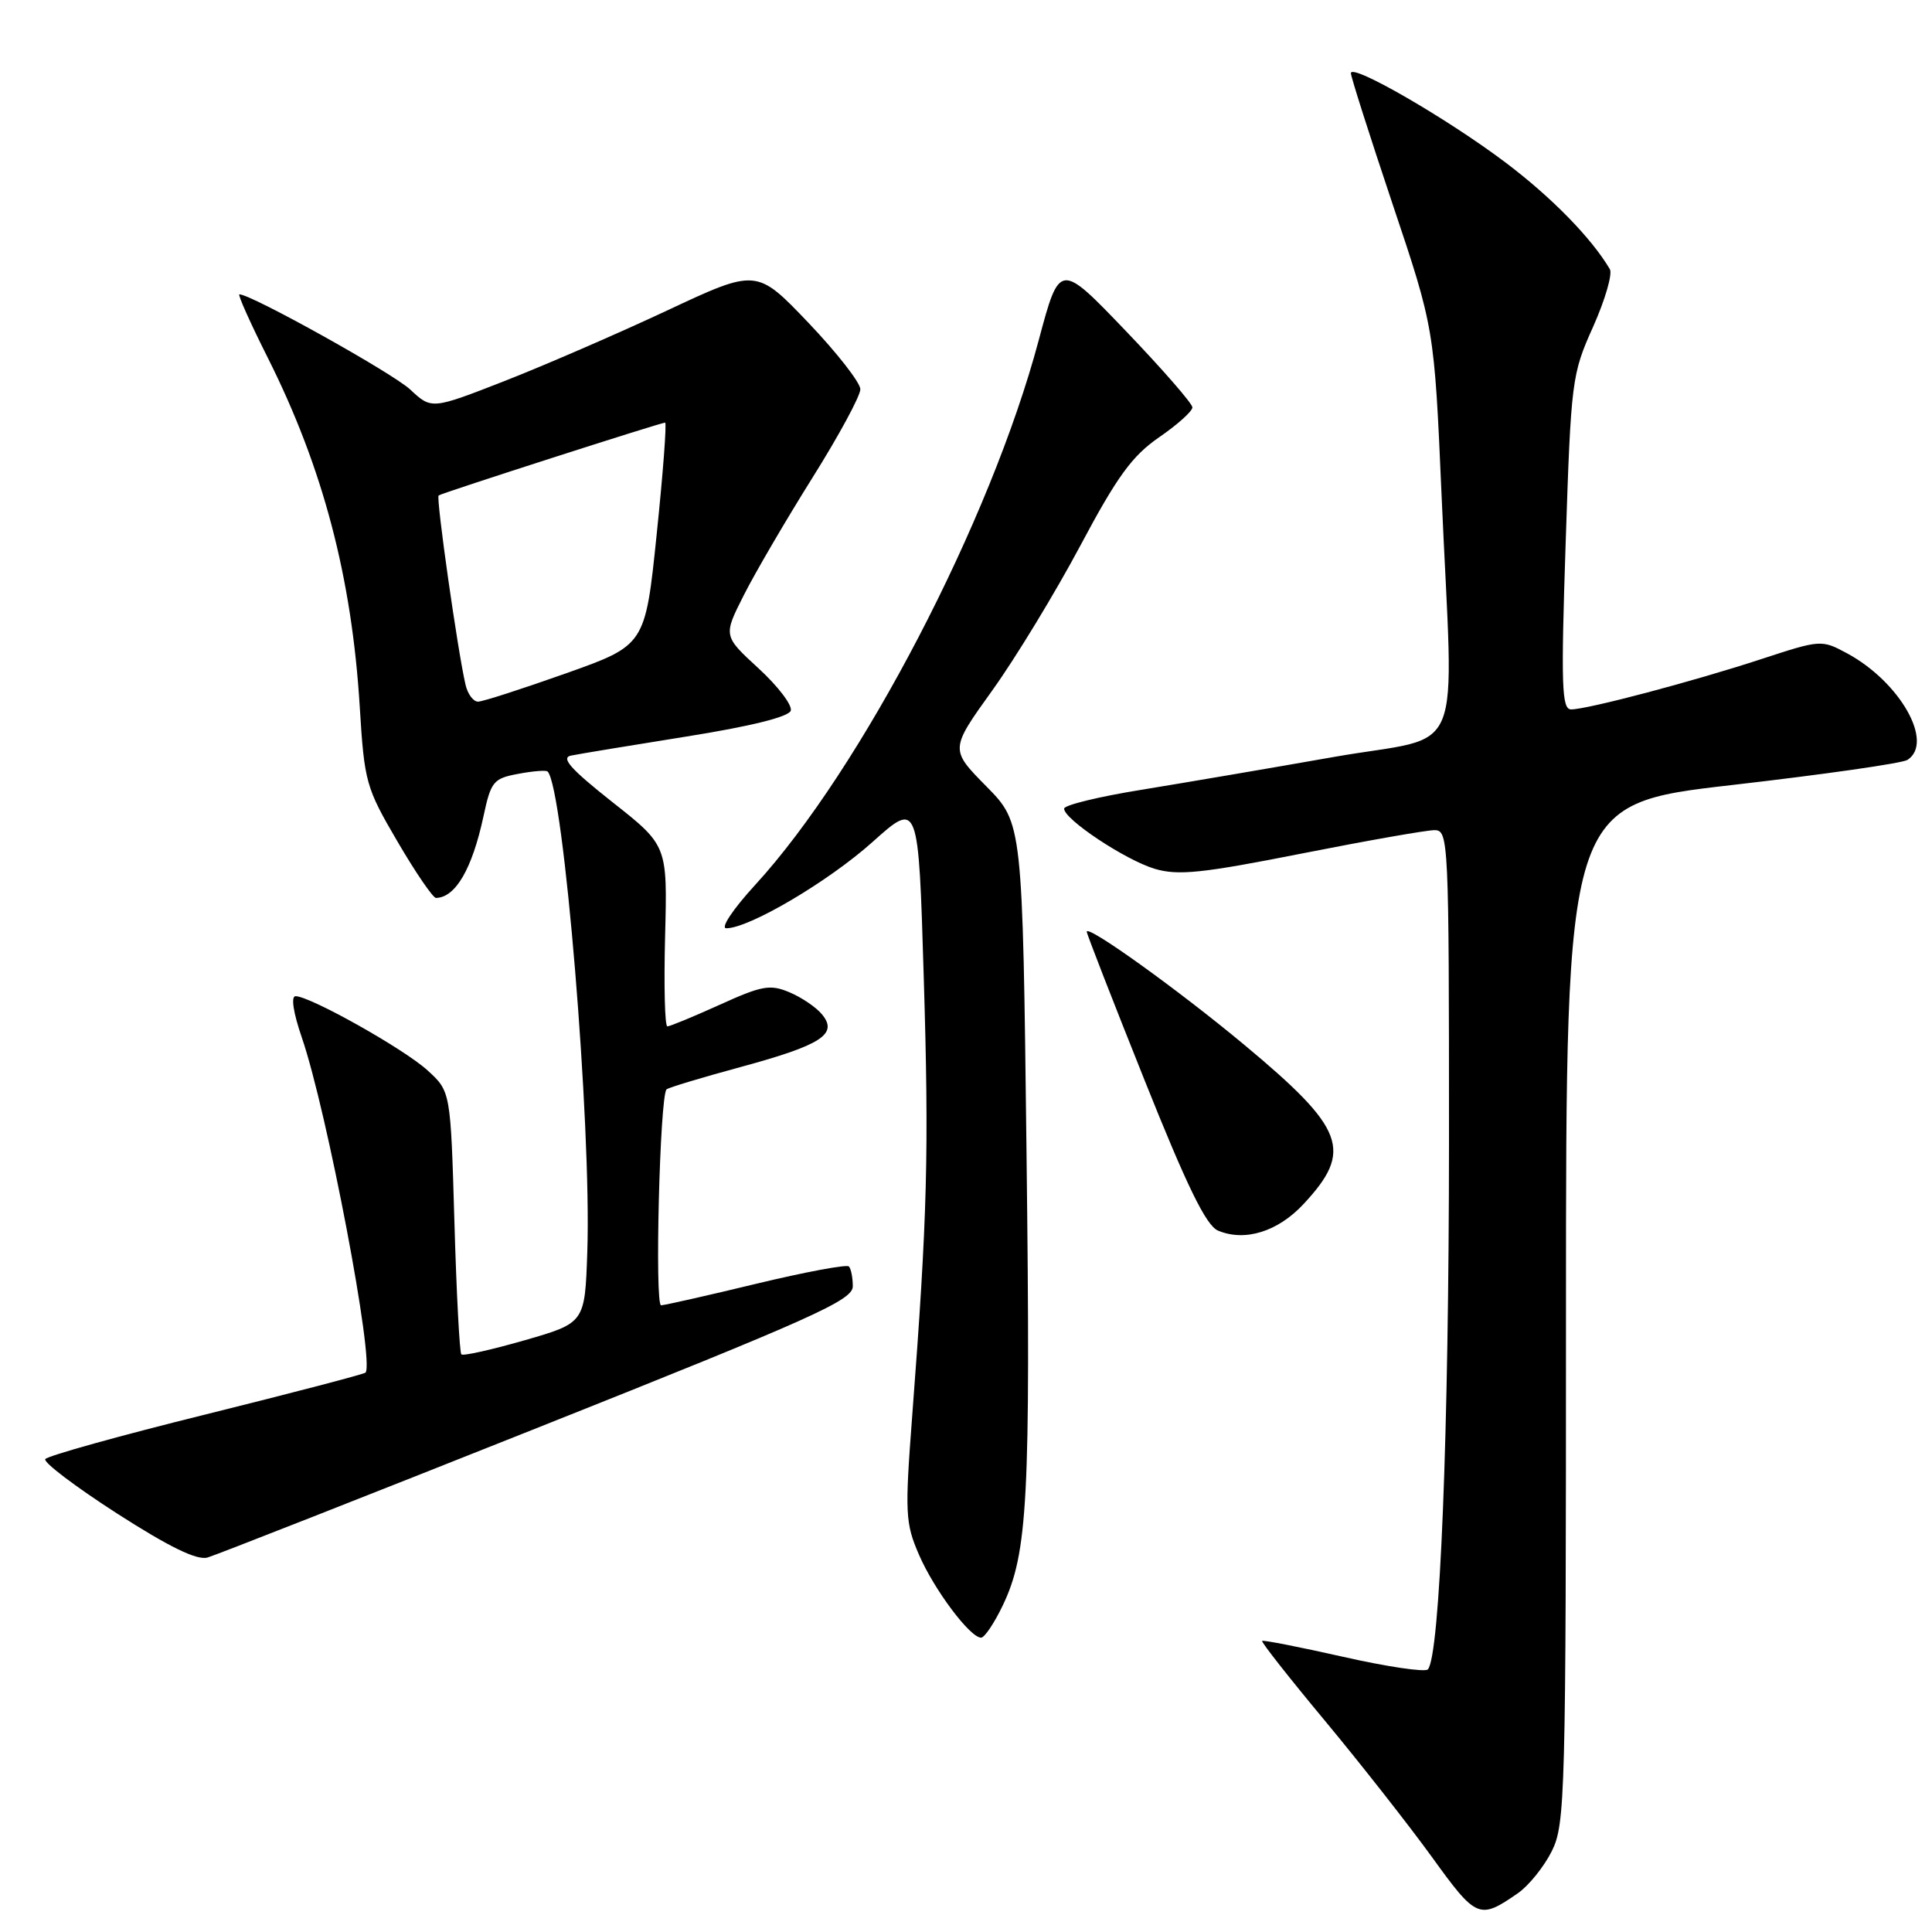 <?xml version="1.0" encoding="UTF-8" standalone="no"?>
<!DOCTYPE svg PUBLIC "-//W3C//DTD SVG 1.1//EN" "http://www.w3.org/Graphics/SVG/1.1/DTD/svg11.dtd" >
<svg xmlns="http://www.w3.org/2000/svg" xmlns:xlink="http://www.w3.org/1999/xlink" version="1.1" viewBox="0 0 256 256">
 <g >
 <path fill="currentColor"
d=" M 201.13 250.86 C 202.57 249.86 204.60 247.34 205.63 245.27 C 207.40 241.70 207.50 237.97 207.50 174.02 C 207.50 106.54 207.50 106.54 229.50 104.02 C 241.60 102.63 252.06 101.14 252.75 100.69 C 256.32 98.38 251.75 90.34 244.73 86.56 C 241.37 84.75 241.24 84.76 233.42 87.32 C 224.41 90.28 210.33 94.00 208.18 94.00 C 206.93 94.00 206.83 90.86 207.46 71.88 C 208.17 50.37 208.27 49.58 211.10 43.29 C 212.69 39.72 213.69 36.29 213.31 35.66 C 210.86 31.52 205.61 26.16 199.54 21.57 C 191.79 15.72 179.00 8.33 179.00 9.70 C 179.00 10.18 181.49 17.98 184.52 27.03 C 190.05 43.50 190.05 43.50 191.01 65.50 C 192.59 101.70 194.44 97.19 176.75 100.30 C 168.36 101.78 156.89 103.73 151.25 104.65 C 145.61 105.56 141.00 106.68 141.00 107.15 C 141.00 108.57 149.11 113.95 153.00 115.12 C 156.09 116.04 159.24 115.72 172.42 113.11 C 181.07 111.40 189.01 110.00 190.07 110.00 C 191.94 110.00 192.00 111.19 192.00 151.25 C 191.99 189.80 190.80 219.57 189.19 221.21 C 188.80 221.59 183.77 220.85 177.99 219.54 C 172.22 218.24 167.38 217.29 167.24 217.43 C 167.09 217.57 170.84 222.34 175.56 228.01 C 180.28 233.69 186.66 241.82 189.74 246.07 C 195.65 254.25 196.01 254.40 201.13 250.86 Z  M 132.86 212.75 C 136.19 205.81 136.57 198.66 136.02 152.79 C 135.50 109.07 135.50 109.07 130.69 104.19 C 125.87 99.30 125.87 99.30 131.50 91.46 C 134.59 87.15 139.83 78.53 143.15 72.30 C 148.04 63.11 150.02 60.40 153.59 57.94 C 156.02 56.27 158.00 54.49 158.00 53.98 C 158.00 53.48 154.04 48.93 149.20 43.88 C 140.41 34.70 140.41 34.70 137.63 45.10 C 131.26 69.00 114.12 101.92 100.07 117.25 C 97.11 120.48 95.43 123.00 96.24 123.00 C 99.27 123.00 109.76 116.81 115.60 111.58 C 121.70 106.11 121.70 106.11 122.40 129.44 C 123.11 152.75 122.89 161.14 120.88 187.50 C 119.89 200.53 119.95 201.81 121.77 206.01 C 123.77 210.64 128.54 217.00 130.00 217.00 C 130.45 217.00 131.74 215.09 132.86 212.75 Z  M 71.25 189.18 C 107.81 174.62 113.00 172.29 113.00 170.44 C 113.00 169.28 112.76 168.10 112.48 167.81 C 112.19 167.52 106.68 168.55 100.23 170.10 C 93.78 171.66 88.09 172.94 87.60 172.96 C 86.73 173.00 87.43 145.24 88.32 144.35 C 88.55 144.12 92.96 142.79 98.12 141.39 C 108.87 138.47 111.10 137.03 108.91 134.40 C 108.14 133.46 106.20 132.15 104.60 131.48 C 102.05 130.40 100.95 130.60 95.38 133.13 C 91.89 134.71 88.77 136.00 88.43 136.00 C 88.09 136.00 87.96 130.61 88.13 124.02 C 88.44 112.03 88.44 112.03 81.13 106.27 C 75.62 101.91 74.28 100.41 75.66 100.12 C 76.67 99.91 83.54 98.78 90.92 97.60 C 99.42 96.25 104.50 94.99 104.78 94.17 C 105.01 93.46 103.10 90.94 100.52 88.57 C 95.83 84.26 95.83 84.26 98.55 78.88 C 100.04 75.92 104.13 68.93 107.63 63.34 C 111.14 57.75 114.00 52.46 114.00 51.58 C 114.00 50.71 110.91 46.75 107.13 42.78 C 100.26 35.58 100.26 35.58 88.38 41.15 C 81.85 44.21 72.16 48.41 66.85 50.49 C 57.19 54.26 57.19 54.26 54.35 51.61 C 52.01 49.43 33.29 39.00 31.72 39.00 C 31.47 39.00 33.16 42.79 35.49 47.42 C 42.80 61.99 46.62 76.50 47.67 93.67 C 48.28 103.64 48.49 104.38 52.68 111.53 C 55.08 115.64 57.38 118.99 57.77 118.98 C 60.36 118.93 62.56 115.14 64.06 108.18 C 65.05 103.55 65.37 103.15 68.66 102.54 C 70.61 102.17 72.37 102.03 72.56 102.23 C 74.69 104.36 78.39 149.12 77.82 165.89 C 77.50 175.29 77.50 175.29 69.53 177.59 C 65.14 178.85 61.36 179.70 61.13 179.46 C 60.90 179.23 60.48 171.30 60.21 161.83 C 59.71 144.62 59.71 144.62 56.65 141.83 C 53.56 139.00 41.09 132.00 39.16 132.00 C 38.53 132.00 38.86 134.19 40.00 137.50 C 43.33 147.19 49.67 180.55 48.43 181.88 C 48.24 182.08 38.72 184.57 27.29 187.41 C 15.86 190.24 6.28 192.91 6.00 193.34 C 5.72 193.76 10.00 197.00 15.50 200.54 C 22.46 205.01 26.11 206.78 27.50 206.38 C 28.60 206.06 48.29 198.32 71.25 189.18 Z  M 172.72 159.55 C 179.33 152.46 178.26 149.59 164.82 138.40 C 156.06 131.11 144.00 122.46 144.00 123.46 C 144.00 123.75 147.44 132.58 151.64 143.08 C 157.30 157.25 159.82 162.39 161.39 163.06 C 164.95 164.56 169.31 163.21 172.72 159.55 Z  M 61.69 90.75 C 60.66 86.38 57.75 65.91 58.12 65.65 C 58.59 65.31 87.56 56.00 88.13 56.00 C 88.36 56.00 87.86 62.64 87.02 70.74 C 85.50 85.49 85.50 85.49 75.00 89.22 C 69.22 91.27 63.99 92.96 63.36 92.97 C 62.73 92.99 61.98 91.99 61.69 90.75 Z "/>
</g>
</svg>